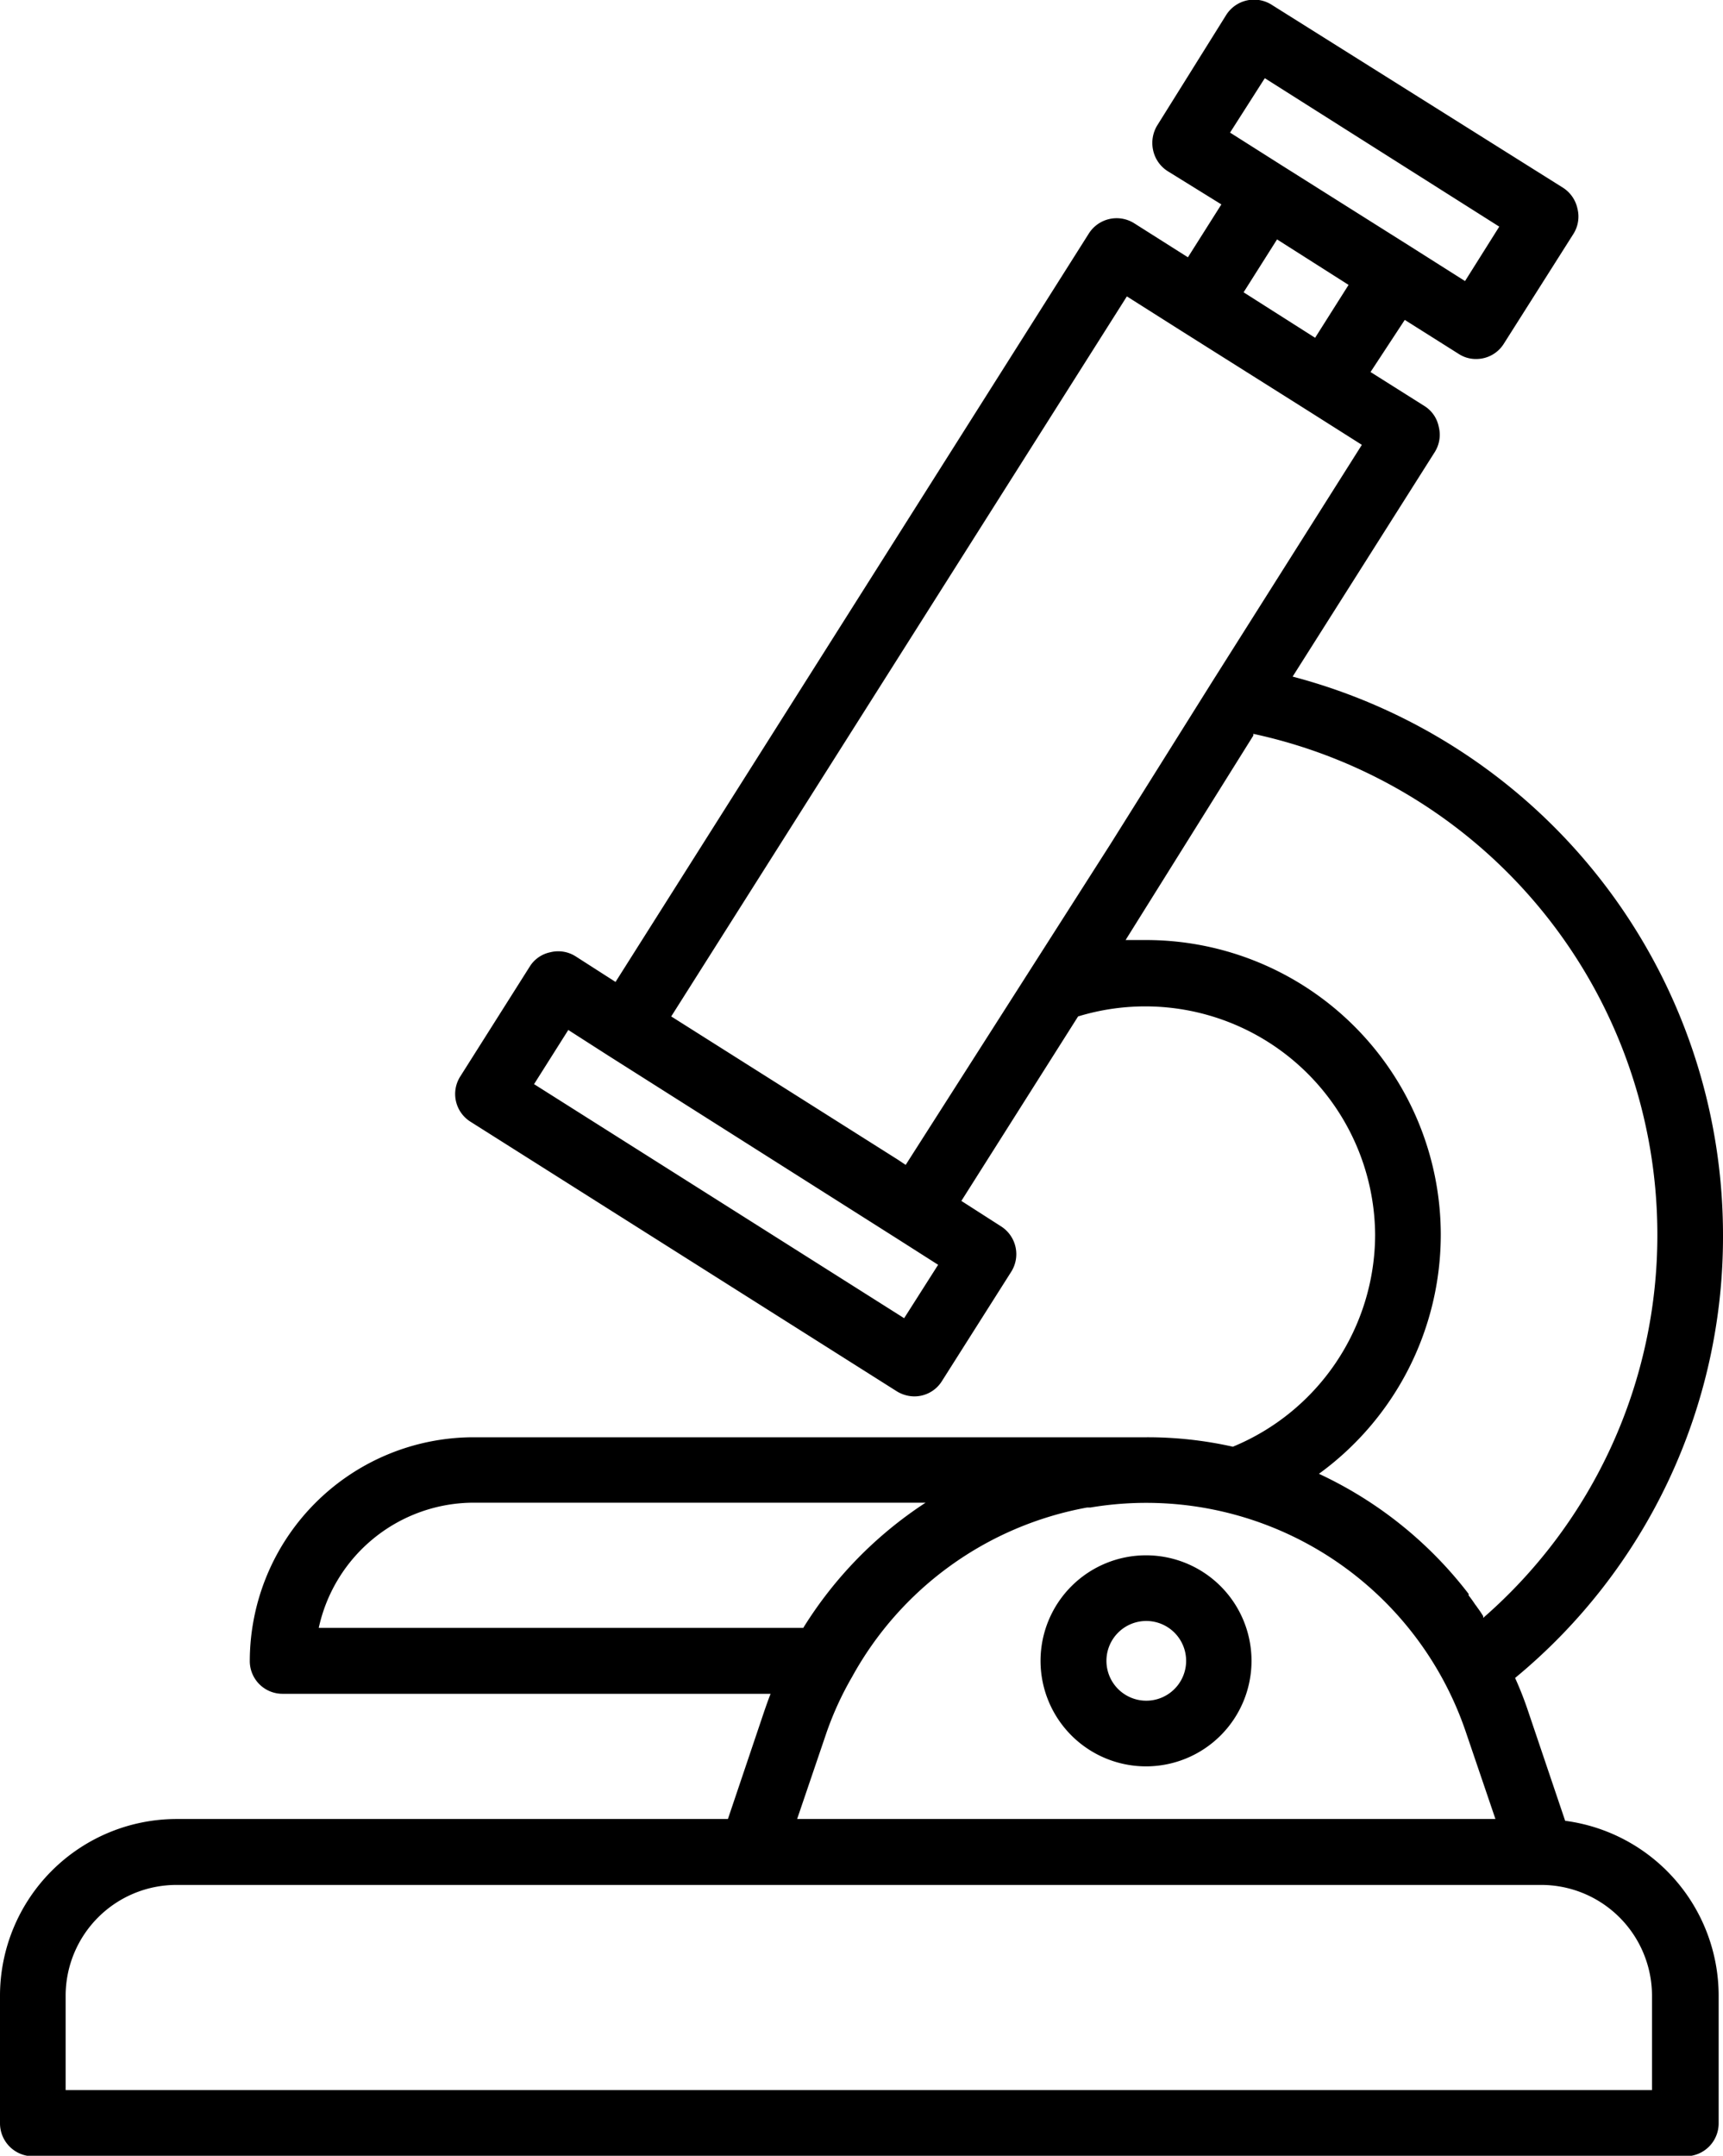 <svg xmlns="http://www.w3.org/2000/svg" viewBox="0 0 67.46 84.37">
    <title>Microscope Icon</title>
    <path class="cls-1" d="M61.28,71.26,59.84,67a13.55,13.55,0,0,0-.52-1.33,22.37,22.37,0,0,0,8.14-17.33A22.6,22.6,0,0,0,50.61,26.48l5.56-8.78a1.27,1.27,0,0,0,.16-1,1.24,1.24,0,0,0-.56-.81l-2.11-1.33L55,12.52l2.11,1.33a1.22,1.22,0,0,0,.68.2,1.27,1.27,0,0,0,1.09-.6l2.72-4.29a1.27,1.27,0,0,0,.16-1,1.29,1.29,0,0,0-.56-.81L49.81.2A1.29,1.29,0,0,0,48,.6L45.32,4.89a1.32,1.32,0,0,0-.17,1,1.29,1.29,0,0,0,.57.81L47.82,8l-1.31,2.07-2.1-1.33a1.29,1.29,0,0,0-1.78.4L24.1,38.43l-1.56-1a1.27,1.27,0,0,0-1-.16,1.24,1.24,0,0,0-.8.56l-2.72,4.3a1.28,1.28,0,0,0,.4,1.77L35.11,54.45a1.32,1.32,0,0,0,.69.2,1.27,1.27,0,0,0,1.08-.6l2.72-4.29A1.29,1.29,0,0,0,39.2,48l-1.56-1,4.57-7.22a9,9,0,0,1,11.63,8.55,9,9,0,0,1-5.57,8.29,15.25,15.25,0,0,0-3.39-.37H18.54A8.77,8.77,0,0,0,9.78,65a1.28,1.28,0,0,0,1.28,1.29H30.17c-.09.23-.17.46-.25.69L28.5,71.19H6.91A6.92,6.92,0,0,0,0,78.1v5a1.29,1.29,0,0,0,1.29,1.29H66a1.29,1.29,0,0,0,1.29-1.29v-5A6.91,6.91,0,0,0,61.28,71.26ZM49.52,3.06,58.7,8.87,57.36,11l-2.1-1.33h0l-5-3.15h0l-2.1-1.33Zm3.28,8.09-1.31,2.07-2.8-1.78L50,9.37ZM35.4,51.59,20.91,42.43l1.34-2.12,1.56,1h0l11.35,7.19h0l1.57,1Zm.06-6-.3-.2-8.88-5.61L44.12,11.6l2.1,1.33h0l5,3.15h0l2.1,1.33-5.84,9.24h0l-4,6.38Zm20.95,2.7A11.54,11.54,0,0,0,44.88,36.79l-.81,0,5-8,0-.07A20.05,20.05,0,0,1,64.89,48.32a19.85,19.85,0,0,1-6.82,15l0-.07a4,4,0,0,0-.23-.34,1,1,0,0,0-.08-.11c-.08-.12-.17-.25-.26-.36l0-.06a15.77,15.77,0,0,0-5.86-4.7A11.57,11.57,0,0,0,56.41,48.32ZM42.69,59A13.21,13.21,0,0,1,57.4,67.81l1.15,3.38H31.21l1.15-3.38a12.5,12.5,0,0,1,1-2.18h0A13.2,13.2,0,0,1,42.56,59ZM12.48,63.71a6.22,6.22,0,0,1,6.06-4.9h17.7a15.78,15.78,0,0,0-4.79,4.9ZM64.68,81.8H2.57V78.1a4.34,4.34,0,0,1,4.34-4.33H60.34a4.34,4.34,0,0,1,4.34,4.33Z"/>
    <path class="cls-1" d="M44.88,60.87A4.13,4.13,0,1,0,49,65,4.13,4.13,0,0,0,44.88,60.87Zm0,5.69A1.56,1.56,0,1,1,46.44,65,1.56,1.56,0,0,1,44.88,66.56Z"/>
</svg>